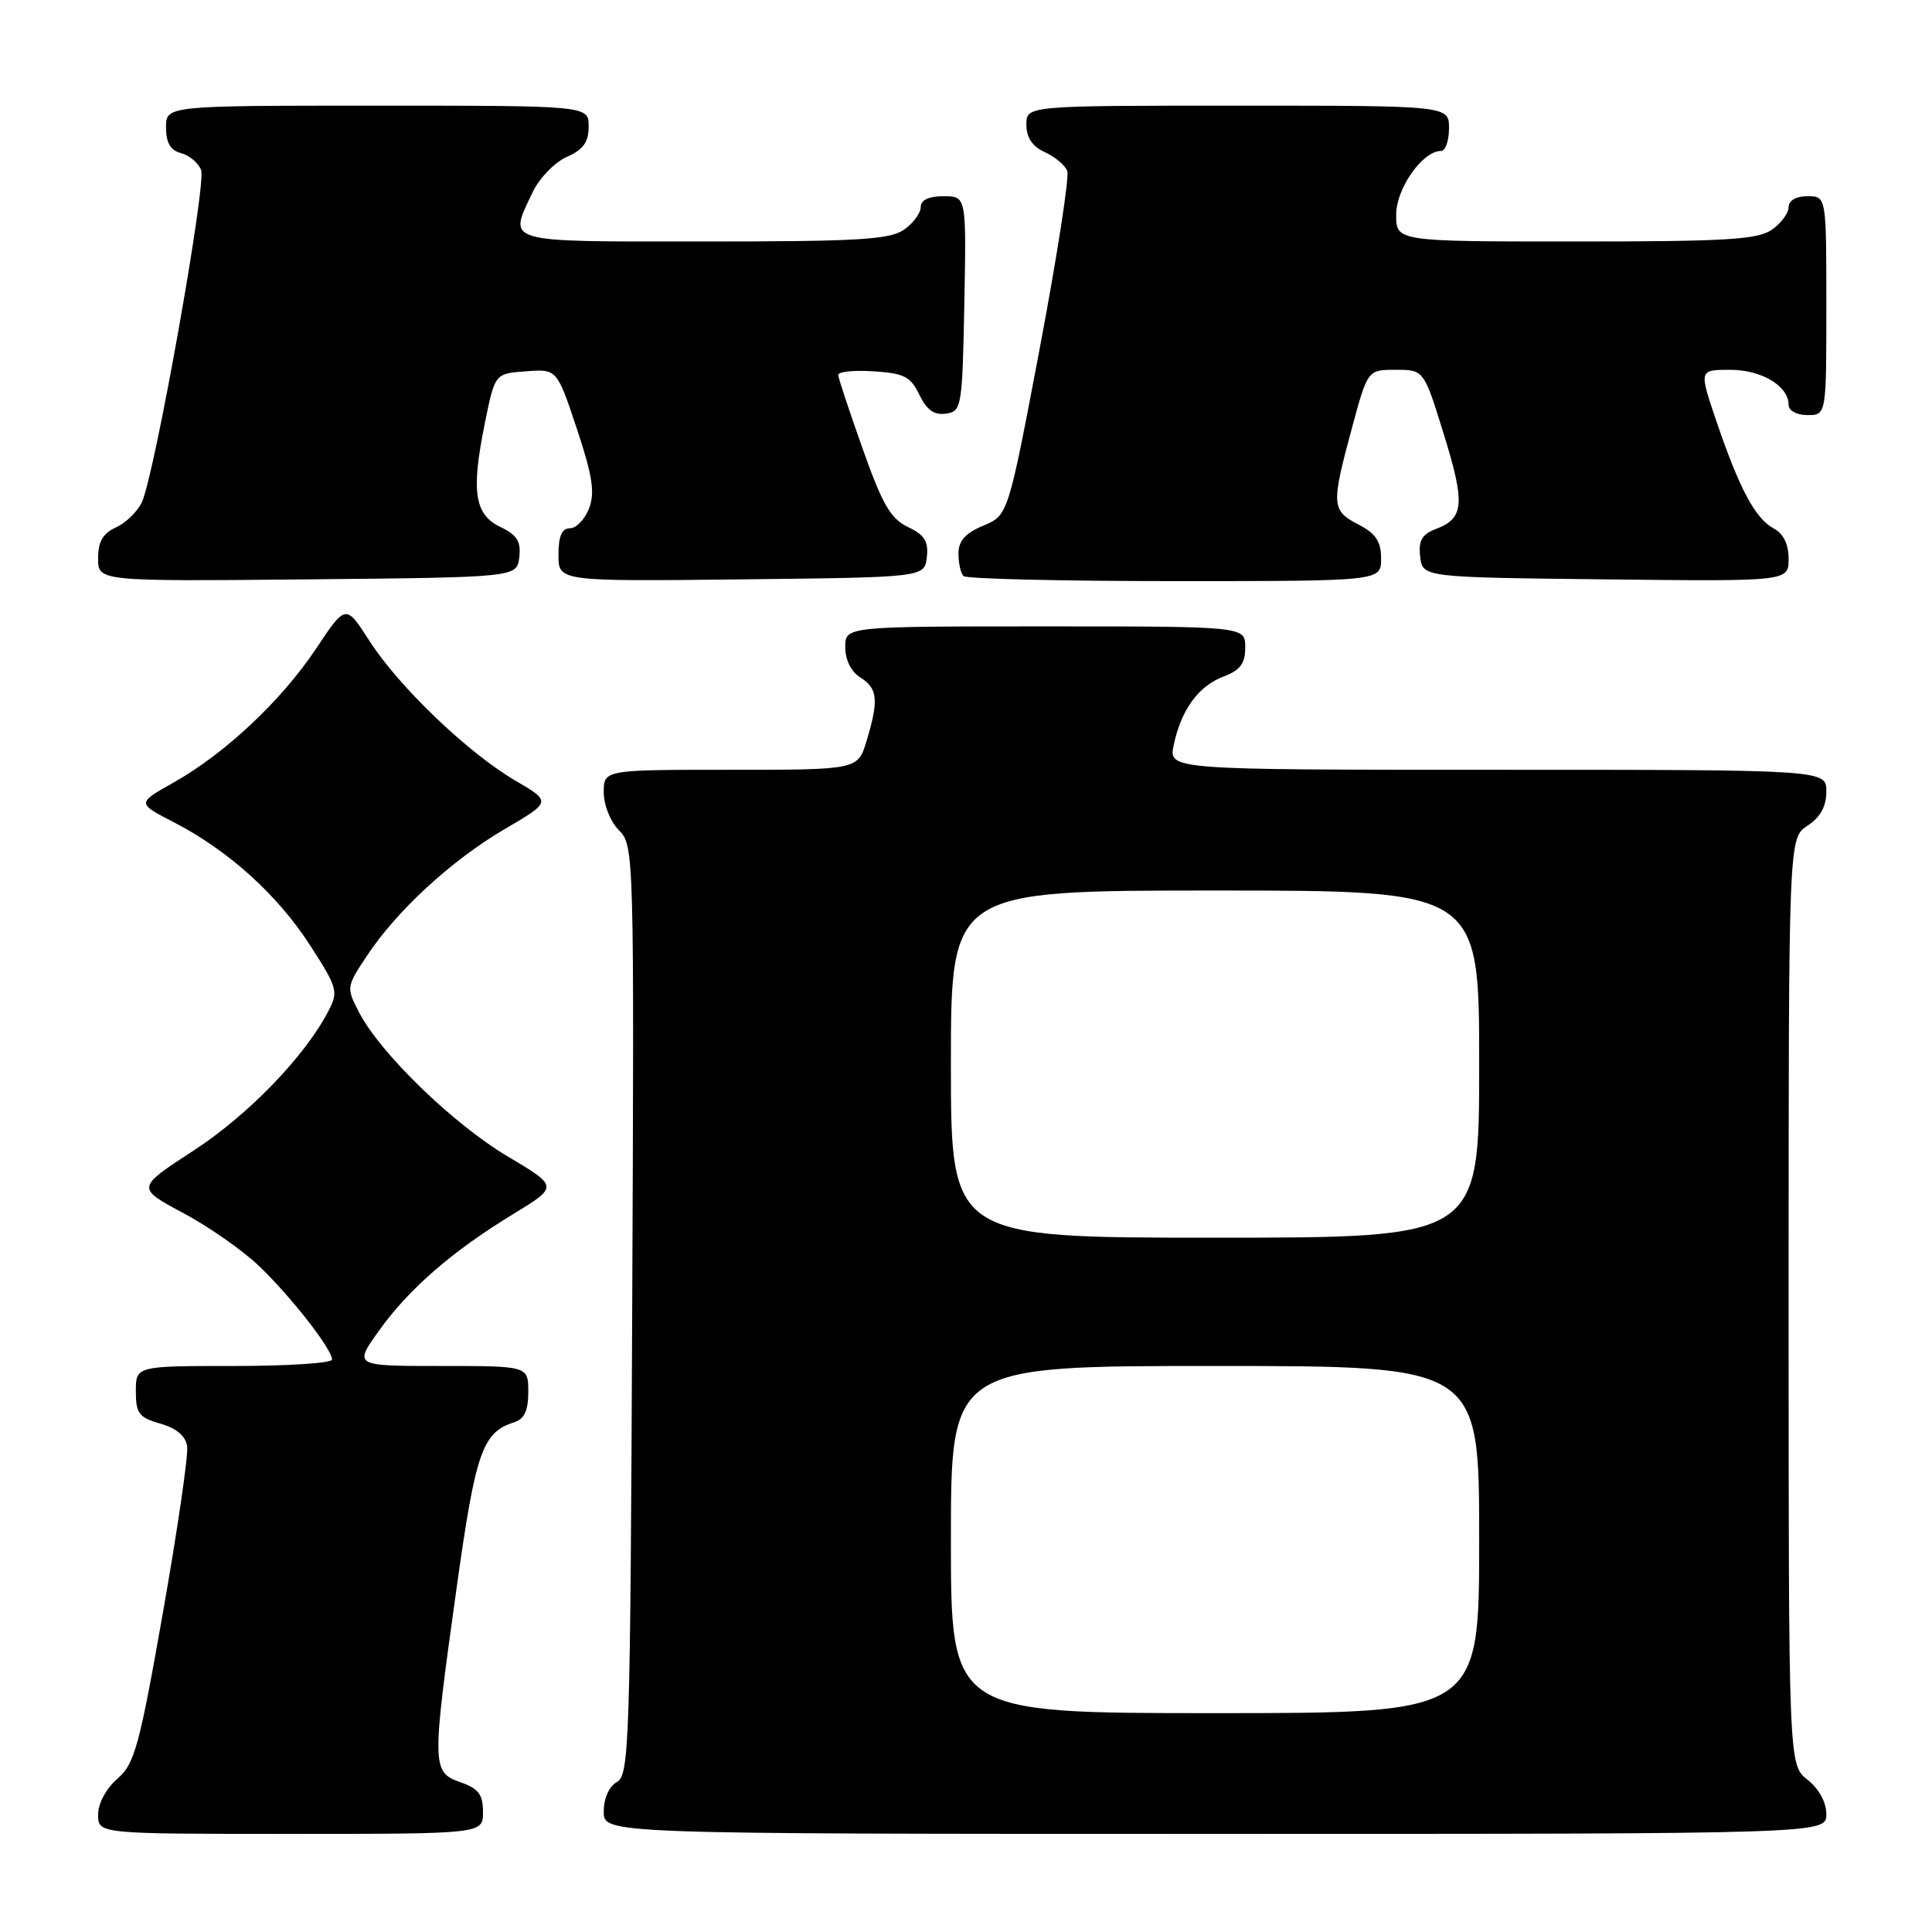 <?xml version="1.0" encoding="UTF-8" standalone="no"?>
<!DOCTYPE svg PUBLIC "-//W3C//DTD SVG 1.1//EN" "http://www.w3.org/Graphics/SVG/1.1/DTD/svg11.dtd" >
<svg xmlns="http://www.w3.org/2000/svg" xmlns:xlink="http://www.w3.org/1999/xlink" version="1.1" viewBox="0 0 256 256">
 <g >
 <path fill="currentColor"
d=" M 64.00 240.10 C 64.00 237.77 63.40 236.99 61.00 236.15 C 57.22 234.83 57.20 234.05 60.49 210.51 C 63.02 192.37 63.91 189.80 68.13 188.46 C 69.48 188.03 70.00 186.91 70.00 184.43 C 70.00 181.00 70.00 181.00 58.44 181.00 C 46.88 181.00 46.88 181.00 50.19 176.36 C 54.15 170.80 59.92 165.79 68.02 160.86 C 73.99 157.22 73.99 157.22 67.25 153.22 C 60.04 148.93 50.38 139.56 47.57 134.13 C 45.88 130.87 45.90 130.75 48.59 126.69 C 52.58 120.66 59.80 114.01 66.87 109.86 C 73.07 106.23 73.07 106.23 68.28 103.43 C 62.02 99.78 52.83 90.97 48.93 84.89 C 45.82 80.04 45.82 80.04 41.86 85.98 C 37.25 92.88 29.79 99.88 22.95 103.72 C 18.14 106.43 18.14 106.43 23.05 108.96 C 30.29 112.71 36.74 118.53 41.09 125.26 C 44.71 130.86 44.86 131.38 43.53 133.94 C 40.43 139.94 32.90 147.74 25.66 152.45 C 18.06 157.40 18.06 157.40 24.24 160.71 C 27.64 162.52 32.18 165.70 34.33 167.76 C 38.56 171.81 44.00 178.78 44.00 180.15 C 44.00 180.62 38.15 181.00 31.00 181.00 C 18.00 181.00 18.00 181.00 18.00 184.36 C 18.00 187.28 18.41 187.83 21.25 188.64 C 23.39 189.25 24.60 190.28 24.80 191.64 C 24.97 192.78 23.53 202.67 21.60 213.61 C 18.46 231.45 17.83 233.73 15.55 235.70 C 14.06 236.99 13.00 238.96 13.00 240.45 C 13.00 243.00 13.00 243.00 38.50 243.00 C 64.00 243.00 64.00 243.00 64.00 240.10 Z  M 242.00 240.39 C 242.00 238.81 241.02 237.02 239.50 235.82 C 237.00 233.85 237.00 233.85 237.00 172.45 C 237.00 111.05 237.00 111.05 239.50 109.41 C 241.21 108.29 242.00 106.86 242.00 104.88 C 242.00 102.00 242.00 102.00 198.42 102.00 C 154.84 102.00 154.84 102.00 155.52 98.75 C 156.49 94.07 158.79 90.91 162.11 89.65 C 164.34 88.81 165.00 87.93 165.00 85.78 C 165.00 83.00 165.00 83.00 138.50 83.00 C 112.00 83.00 112.00 83.00 112.00 85.76 C 112.00 87.44 112.78 89.01 114.00 89.77 C 116.30 91.21 116.46 92.75 114.84 98.13 C 113.68 102.00 113.68 102.00 96.84 102.00 C 80.00 102.00 80.00 102.00 80.00 105.00 C 80.00 106.68 80.89 108.89 82.02 110.02 C 84.01 112.01 84.04 112.97 83.77 173.59 C 83.52 231.01 83.38 235.21 81.75 236.12 C 80.70 236.71 80.00 238.28 80.00 240.05 C 80.00 243.00 80.00 243.00 161.00 243.00 C 242.00 243.00 242.00 243.00 242.00 240.39 Z  M 68.81 73.83 C 69.05 71.74 68.51 70.88 66.31 69.83 C 62.86 68.18 62.40 65.10 64.26 56.00 C 65.58 49.50 65.58 49.50 69.69 49.20 C 73.80 48.89 73.80 48.89 76.43 56.80 C 78.51 63.04 78.85 65.26 78.06 67.35 C 77.50 68.81 76.36 70.00 75.52 70.00 C 74.45 70.00 74.00 71.03 74.00 73.52 C 74.00 77.04 74.00 77.04 98.25 76.77 C 122.50 76.50 122.50 76.50 122.81 73.83 C 123.05 71.74 122.51 70.88 120.31 69.83 C 118.02 68.74 116.91 66.83 114.32 59.50 C 112.56 54.55 111.10 50.14 111.07 49.70 C 111.03 49.25 113.13 49.03 115.74 49.20 C 119.81 49.46 120.67 49.90 121.82 52.31 C 122.79 54.32 123.78 55.03 125.33 54.81 C 127.42 54.51 127.51 54.01 127.78 40.25 C 128.05 26.00 128.05 26.00 125.03 26.00 C 123.06 26.00 122.00 26.50 122.00 27.44 C 122.00 28.24 121.00 29.59 119.78 30.44 C 117.91 31.75 113.63 32.00 93.28 32.00 C 66.35 32.00 67.35 32.29 70.59 25.44 C 71.47 23.60 73.50 21.51 75.09 20.80 C 77.29 19.83 78.00 18.84 78.00 16.76 C 78.00 14.00 78.00 14.00 50.00 14.00 C 22.00 14.00 22.00 14.00 22.00 16.88 C 22.00 18.92 22.58 19.92 23.99 20.29 C 25.09 20.58 26.29 21.59 26.65 22.54 C 27.36 24.39 20.52 62.77 18.81 66.52 C 18.24 67.76 16.70 69.27 15.39 69.87 C 13.63 70.67 13.00 71.76 13.00 73.99 C 13.00 77.03 13.00 77.03 40.75 76.77 C 68.50 76.50 68.50 76.50 68.81 73.83 Z  M 183.00 74.03 C 183.00 71.73 182.31 70.70 180.00 69.50 C 176.43 67.65 176.38 66.93 179.11 56.82 C 181.22 49.00 181.22 49.00 184.94 49.00 C 188.67 49.00 188.67 49.00 191.30 57.50 C 194.16 66.73 194.01 68.67 190.30 70.08 C 188.40 70.80 187.94 71.61 188.18 73.75 C 188.50 76.50 188.50 76.50 212.75 76.77 C 237.00 77.04 237.00 77.04 237.00 74.05 C 237.00 72.10 236.31 70.70 235.01 70.01 C 232.58 68.71 230.48 64.77 227.43 55.81 C 225.12 49.00 225.12 49.00 229.23 49.00 C 233.43 49.00 237.00 51.14 237.00 53.65 C 237.00 54.42 238.07 55.00 239.50 55.00 C 242.00 55.00 242.00 55.00 242.00 40.50 C 242.00 26.00 242.00 26.00 239.50 26.00 C 237.99 26.00 237.00 26.57 237.00 27.44 C 237.00 28.24 236.00 29.59 234.78 30.44 C 232.92 31.75 228.68 32.00 208.78 32.00 C 185.00 32.00 185.00 32.00 185.00 28.45 C 185.00 24.96 188.50 20.00 190.95 20.00 C 191.53 20.00 192.00 18.65 192.00 17.00 C 192.00 14.00 192.00 14.00 164.00 14.00 C 136.00 14.00 136.00 14.00 136.00 16.52 C 136.00 18.23 136.79 19.40 138.44 20.16 C 139.79 20.77 141.13 21.89 141.42 22.66 C 141.71 23.42 140.07 33.99 137.77 46.16 C 133.58 68.28 133.58 68.28 130.29 69.65 C 127.91 70.65 127.00 71.67 127.00 73.35 C 127.00 74.62 127.30 75.97 127.67 76.33 C 128.03 76.70 140.63 77.00 155.67 77.00 C 183.00 77.00 183.00 77.00 183.00 74.03 Z  M 126.00 204.00 C 126.00 181.00 126.00 181.00 161.00 181.00 C 196.00 181.00 196.00 181.00 196.00 204.00 C 196.00 227.00 196.00 227.00 161.00 227.00 C 126.00 227.00 126.00 227.00 126.00 204.00 Z  M 126.00 141.00 C 126.00 118.00 126.00 118.00 161.00 118.00 C 196.00 118.00 196.00 118.00 196.00 141.00 C 196.00 164.00 196.00 164.00 161.00 164.00 C 126.00 164.00 126.00 164.00 126.00 141.00 Z "/>
</g>
</svg>